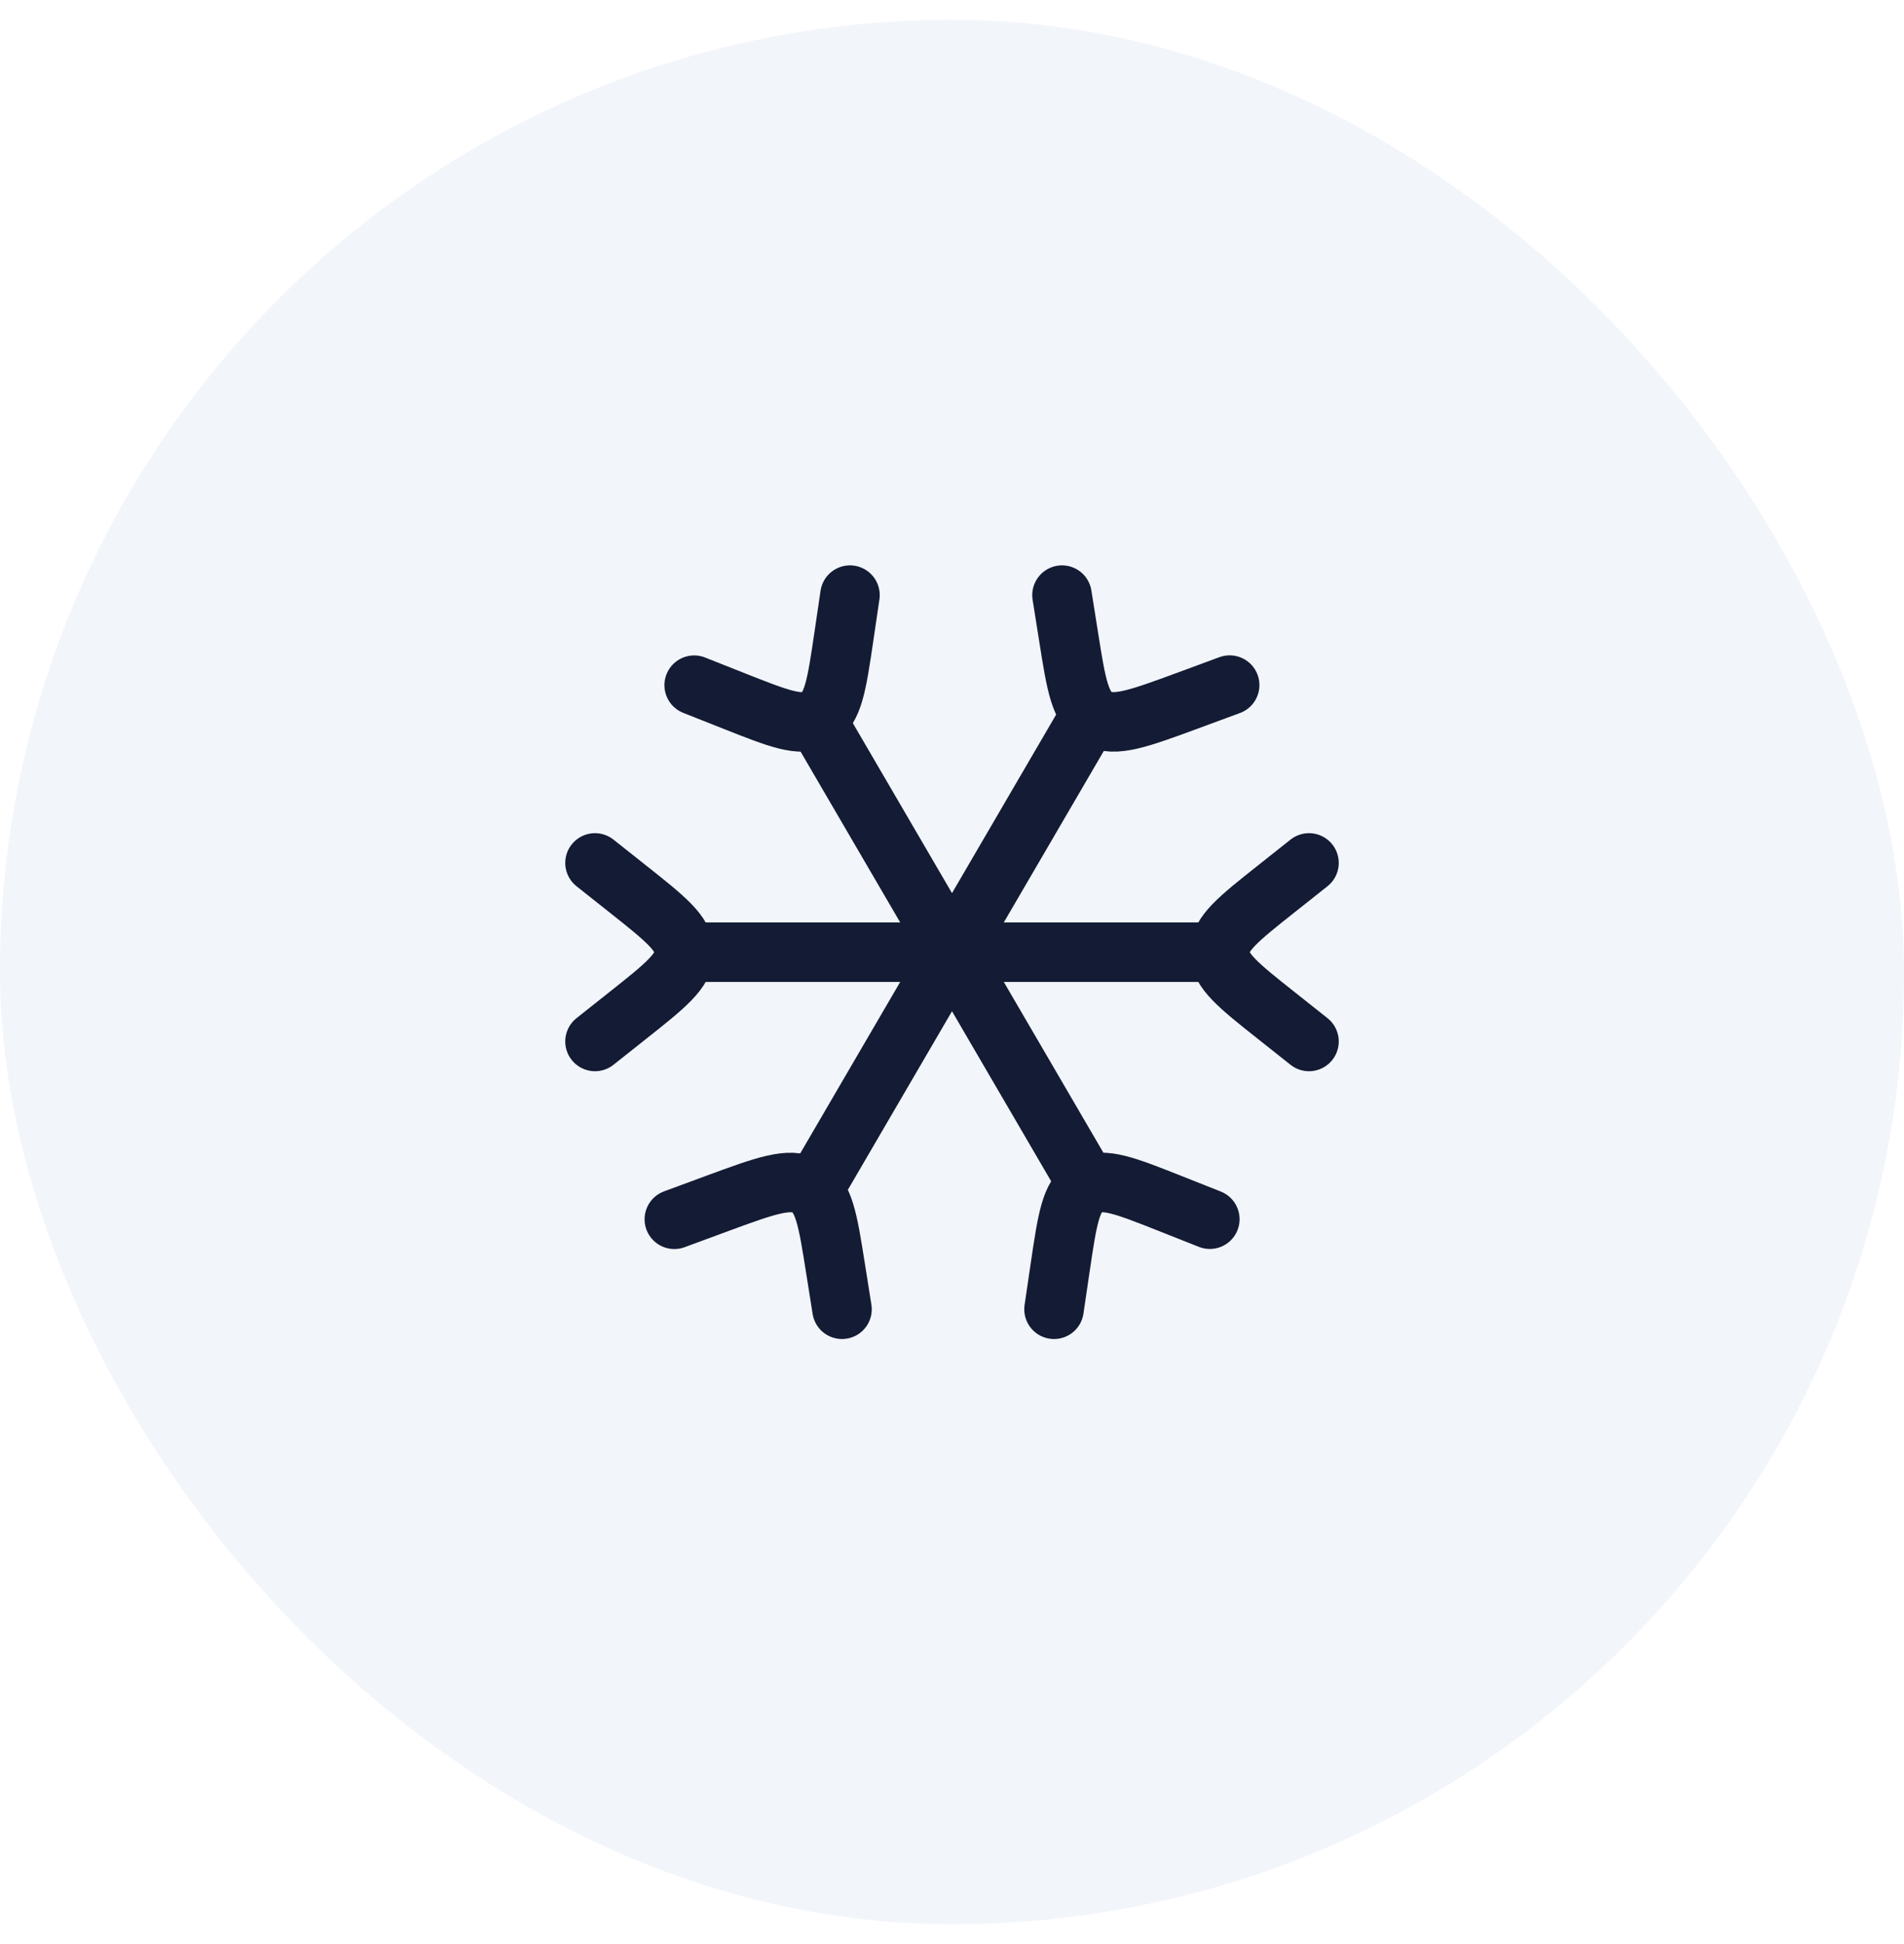 <svg width="48" height="49" viewBox="0 0 48 49" fill="none" xmlns="http://www.w3.org/2000/svg">
<rect y="0.5" width="48" height="48" rx="24" fill="#BECFE7" fill-opacity="0.2"/>
<path d="M33 26.25L32.169 25.591C31.223 24.841 30.75 24.466 30.75 24C30.75 23.534 31.223 23.159 32.169 22.409L33 21.75M15 21.75L15.831 22.409C16.777 23.159 17.25 23.534 17.25 24C17.25 24.466 16.777 24.841 15.831 25.591L15 26.25" stroke="#141B34" stroke-width="1.5" stroke-linecap="round" stroke-linejoin="round"/>
<path d="M26.572 33L26.728 31.941C26.906 30.736 26.995 30.134 27.402 29.899C27.809 29.663 28.374 29.888 29.506 30.336L30.5 30.73M21.428 15L21.272 16.059C21.094 17.264 21.005 17.866 20.598 18.101C20.191 18.337 19.626 18.112 18.494 17.664L17.5 17.27" stroke="#141B34" stroke-width="1.5" stroke-linecap="round" stroke-linejoin="round"/>
<path d="M17 30.732L18.07 30.337C19.288 29.889 19.898 29.665 20.335 29.899C20.773 30.134 20.868 30.737 21.059 31.941L21.227 33M31 17.268L29.93 17.663C28.712 18.111 28.102 18.335 27.665 18.101C27.227 17.866 27.132 17.263 26.941 16.059L26.773 15" stroke="#141B34" stroke-width="1.5" stroke-linecap="round" stroke-linejoin="round"/>
<path d="M31 24H17M27.5 30L20.5 18M27.5 18L20.5 30" stroke="#141B34" stroke-width="1.5" stroke-linejoin="round"/>
</svg>
